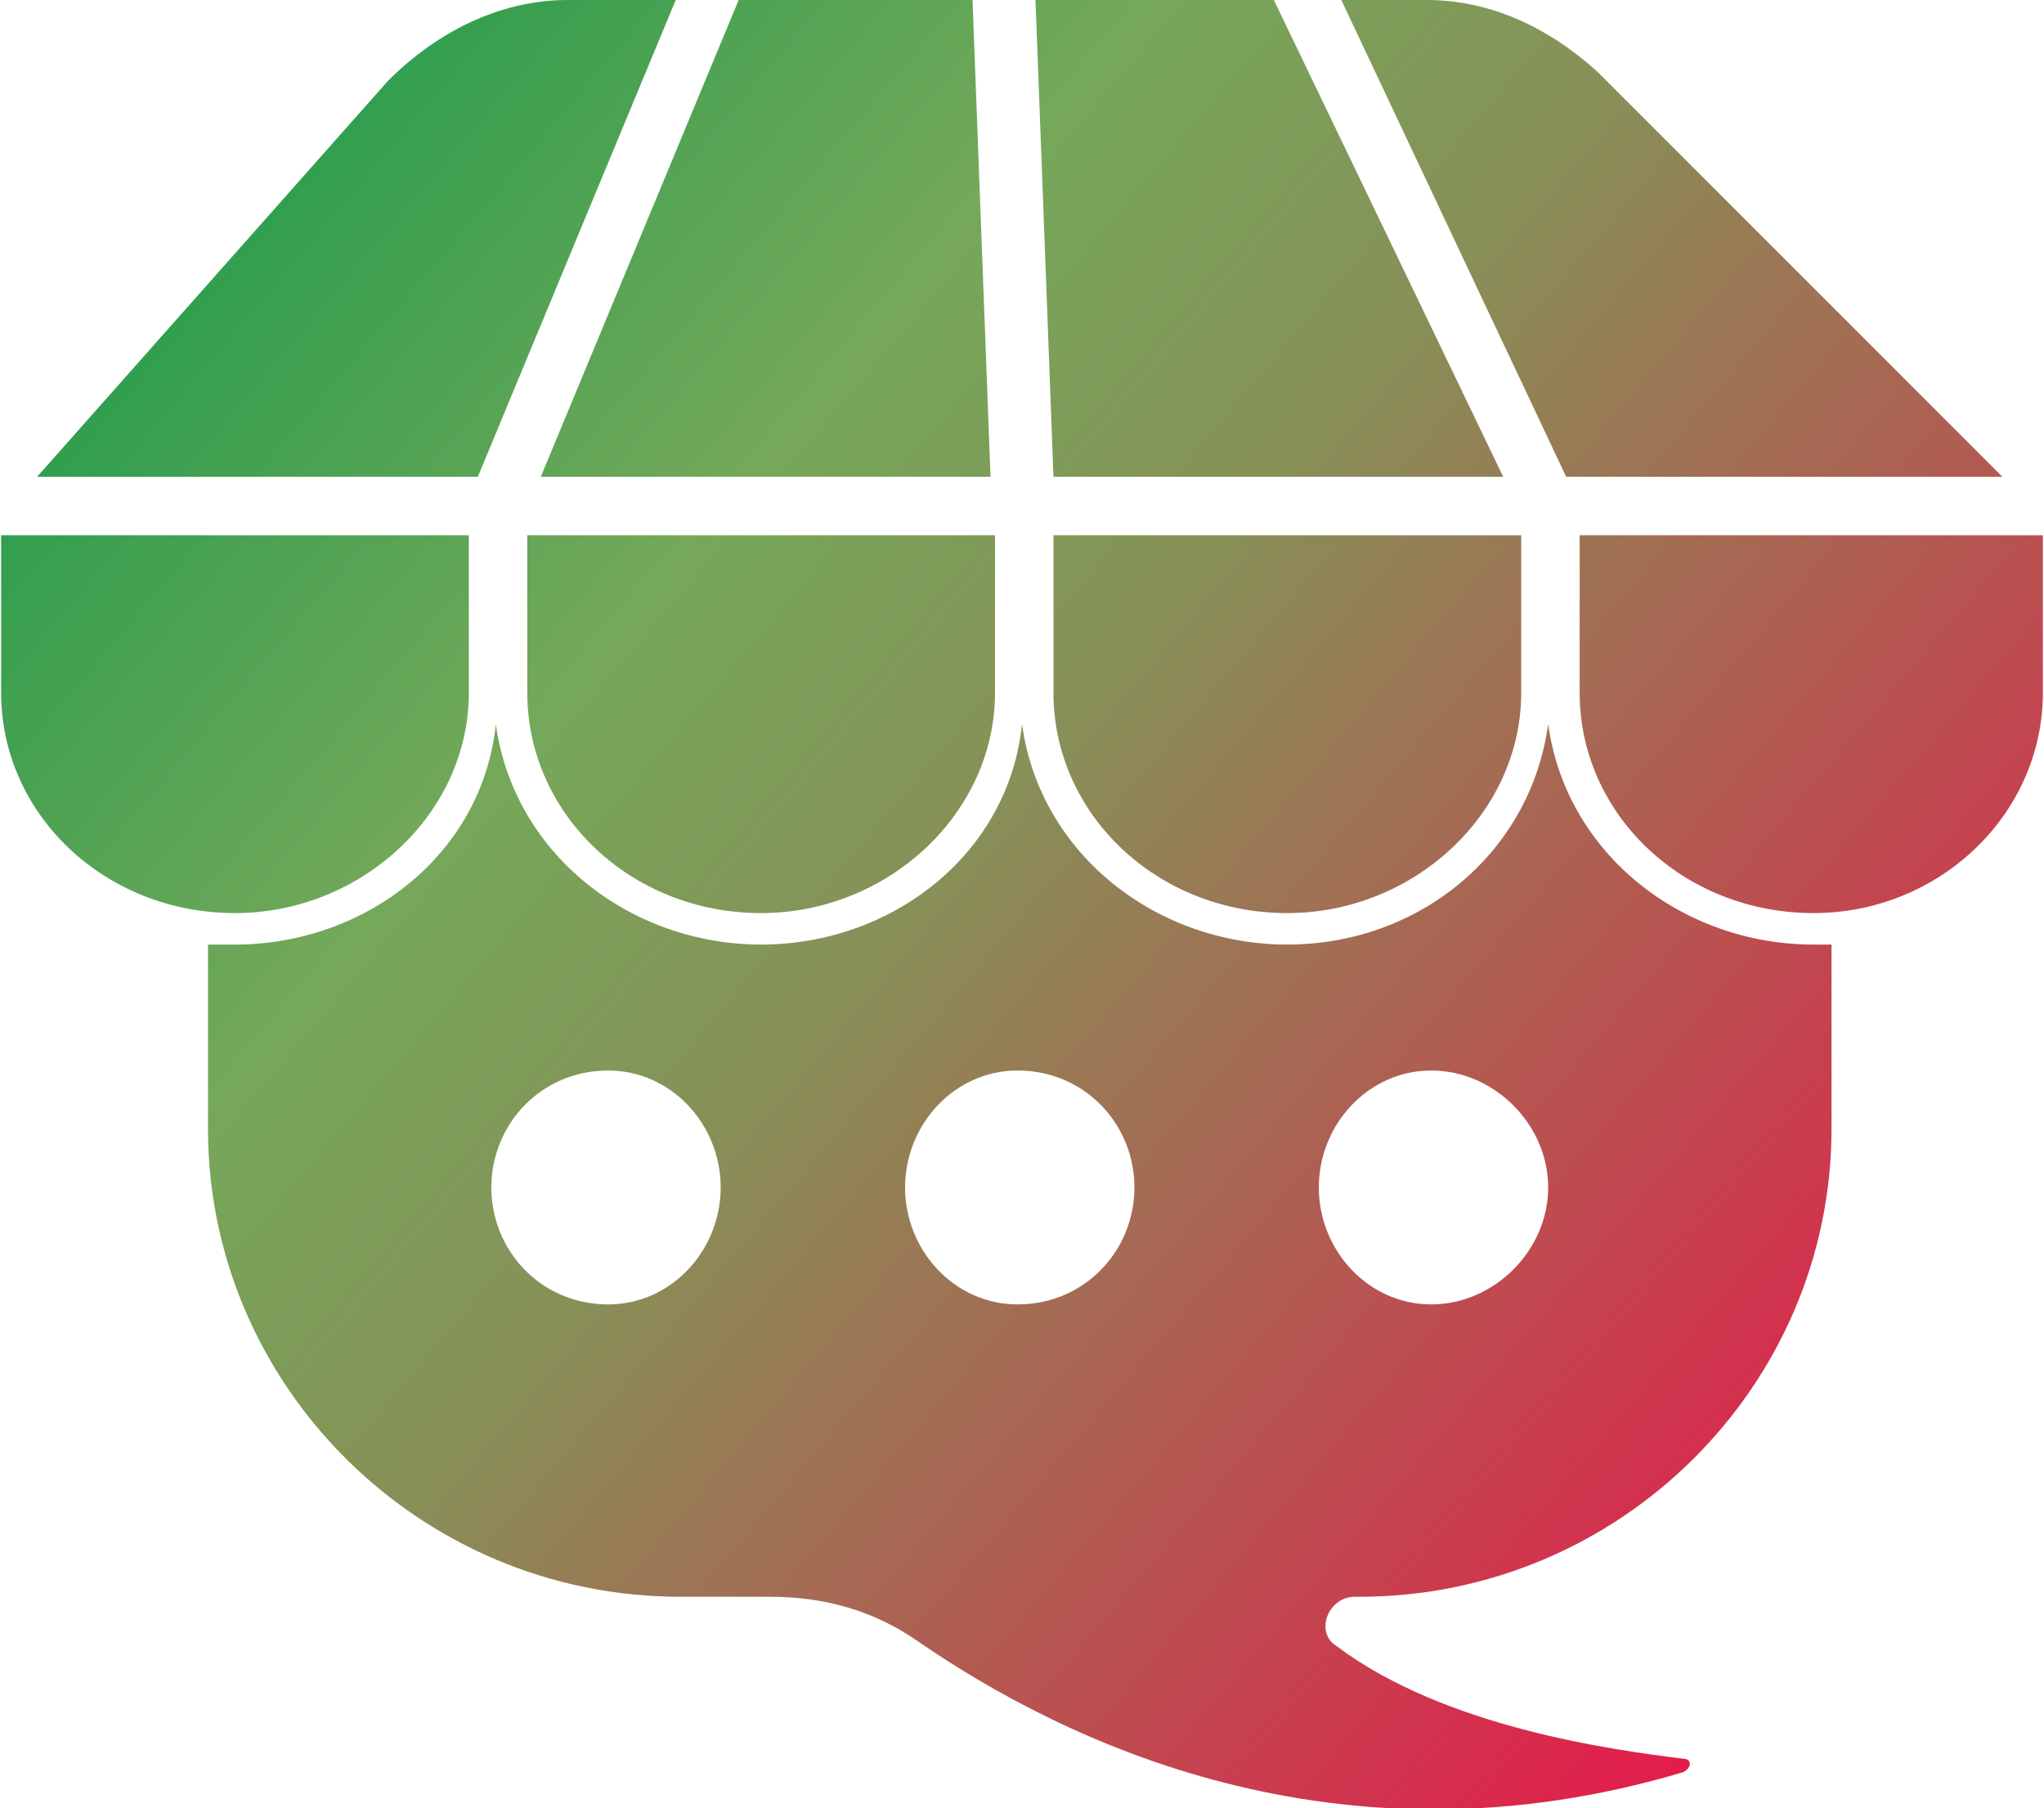 <?xml version="1.0" encoding="UTF-8"?>
<!DOCTYPE svg PUBLIC "-//W3C//DTD SVG 1.1//EN" "http://www.w3.org/Graphics/SVG/1.1/DTD/svg11.dtd">
<!-- Creator: CorelDRAW X8 -->
<svg xmlns="http://www.w3.org/2000/svg" xml:space="preserve" width="16.353mm" height="14.464mm" version="1.1" style="shape-rendering:geometricPrecision; text-rendering:geometricPrecision; image-rendering:optimizeQuality; fill-rule:evenodd; clip-rule:evenodd"
viewBox="0 0 454 402"
 xmlns:xlink="http://www.w3.org/1999/xlink">
 <defs>
  <style type="text/css">
   <![CDATA[
    .fil0 {fill:url(#id0)}
   ]]>
  </style>
  <linearGradient id="id0" gradientUnits="userSpaceOnUse" x1="3.696" y1="-19.793" x2="427.005" y2="339.549">
   <stop offset="0" style="stop-opacity:1; stop-color:#009846"/>
   <stop offset="0.369" style="stop-opacity:1; stop-color:#75A85A"/>
   <stop offset="0.529" style="stop-opacity:1; stop-color:#879057"/>
   <stop offset="1" style="stop-opacity:1; stop-color:#E51A4B"/>
  </linearGradient>
 </defs>
 <g id="Layer_x0020_1">
  <path class="fil0" d="M407 251l0 -41c-2,0 -3,0 -4,0 -29,0 -55,-20 -59,-49 -4,29 -29,49 -58,49 -29,0 -55,-20 -59,-49 -3,29 -29,49 -58,49 -29,0 -55,-20 -59,-49 -3,29 -29,49 -58,49 -2,0 -4,0 -6,0l0 41c0,57 47,104 105,104l20 0c12,0 23,3 33,10 32,22 93,52 170,29 2,-1 2,-3 0,-3 -16,-2 -53,-7 -77,-25 -5,-3 -2,-11 4,-11 0,0 1,0 1,0 58,0 105,-47 105,-104zm-63 13c0,14 -12,26 -26,26 -14,0 -25,-12 -25,-26 0,-14 11,-26 25,-26 14,0 26,12 26,26zm-92 0c0,14 -11,26 -26,26 -14,0 -25,-12 -25,-26 0,-14 11,-26 25,-26 15,0 26,12 26,26zm-92 0c0,14 -11,26 -25,26 -15,0 -26,-12 -26,-26 0,-14 11,-26 26,-26 14,0 25,12 25,26zm191 -145l0 0 0 35c0,27 23,49 52,49 28,0 51,-22 51,-49l0 -35 -99 0 -4 0zm-13 35l0 -35 -104 0 0 0 0 0 0 35c0,27 23,49 52,49 28,0 52,-22 52,-49zm-221 -35l0 0zm104 35l0 -35 -104 0 0 35c0,27 23,49 52,49 28,0 52,-22 52,-49zm-221 -35l0 0zm104 35l0 -35 -3 0 -101 0 0 35c0,27 23,49 52,49 28,0 52,-22 52,-49zm-96 -48l96 0 2 0 44 -106 -24 0c-15,0 -29,7 -40,18l-78 88zm226 0l0 0 100 0 -51 -106 0 0 -53 0 4 106zm-114 0l100 0 -4 -106 -52 0 -44 106zm178 -106l50 106 3 0 94 0 -90 -90c-11,-10 -24,-16 -38,-16l-19 0z"/>
 </g>
</svg>

